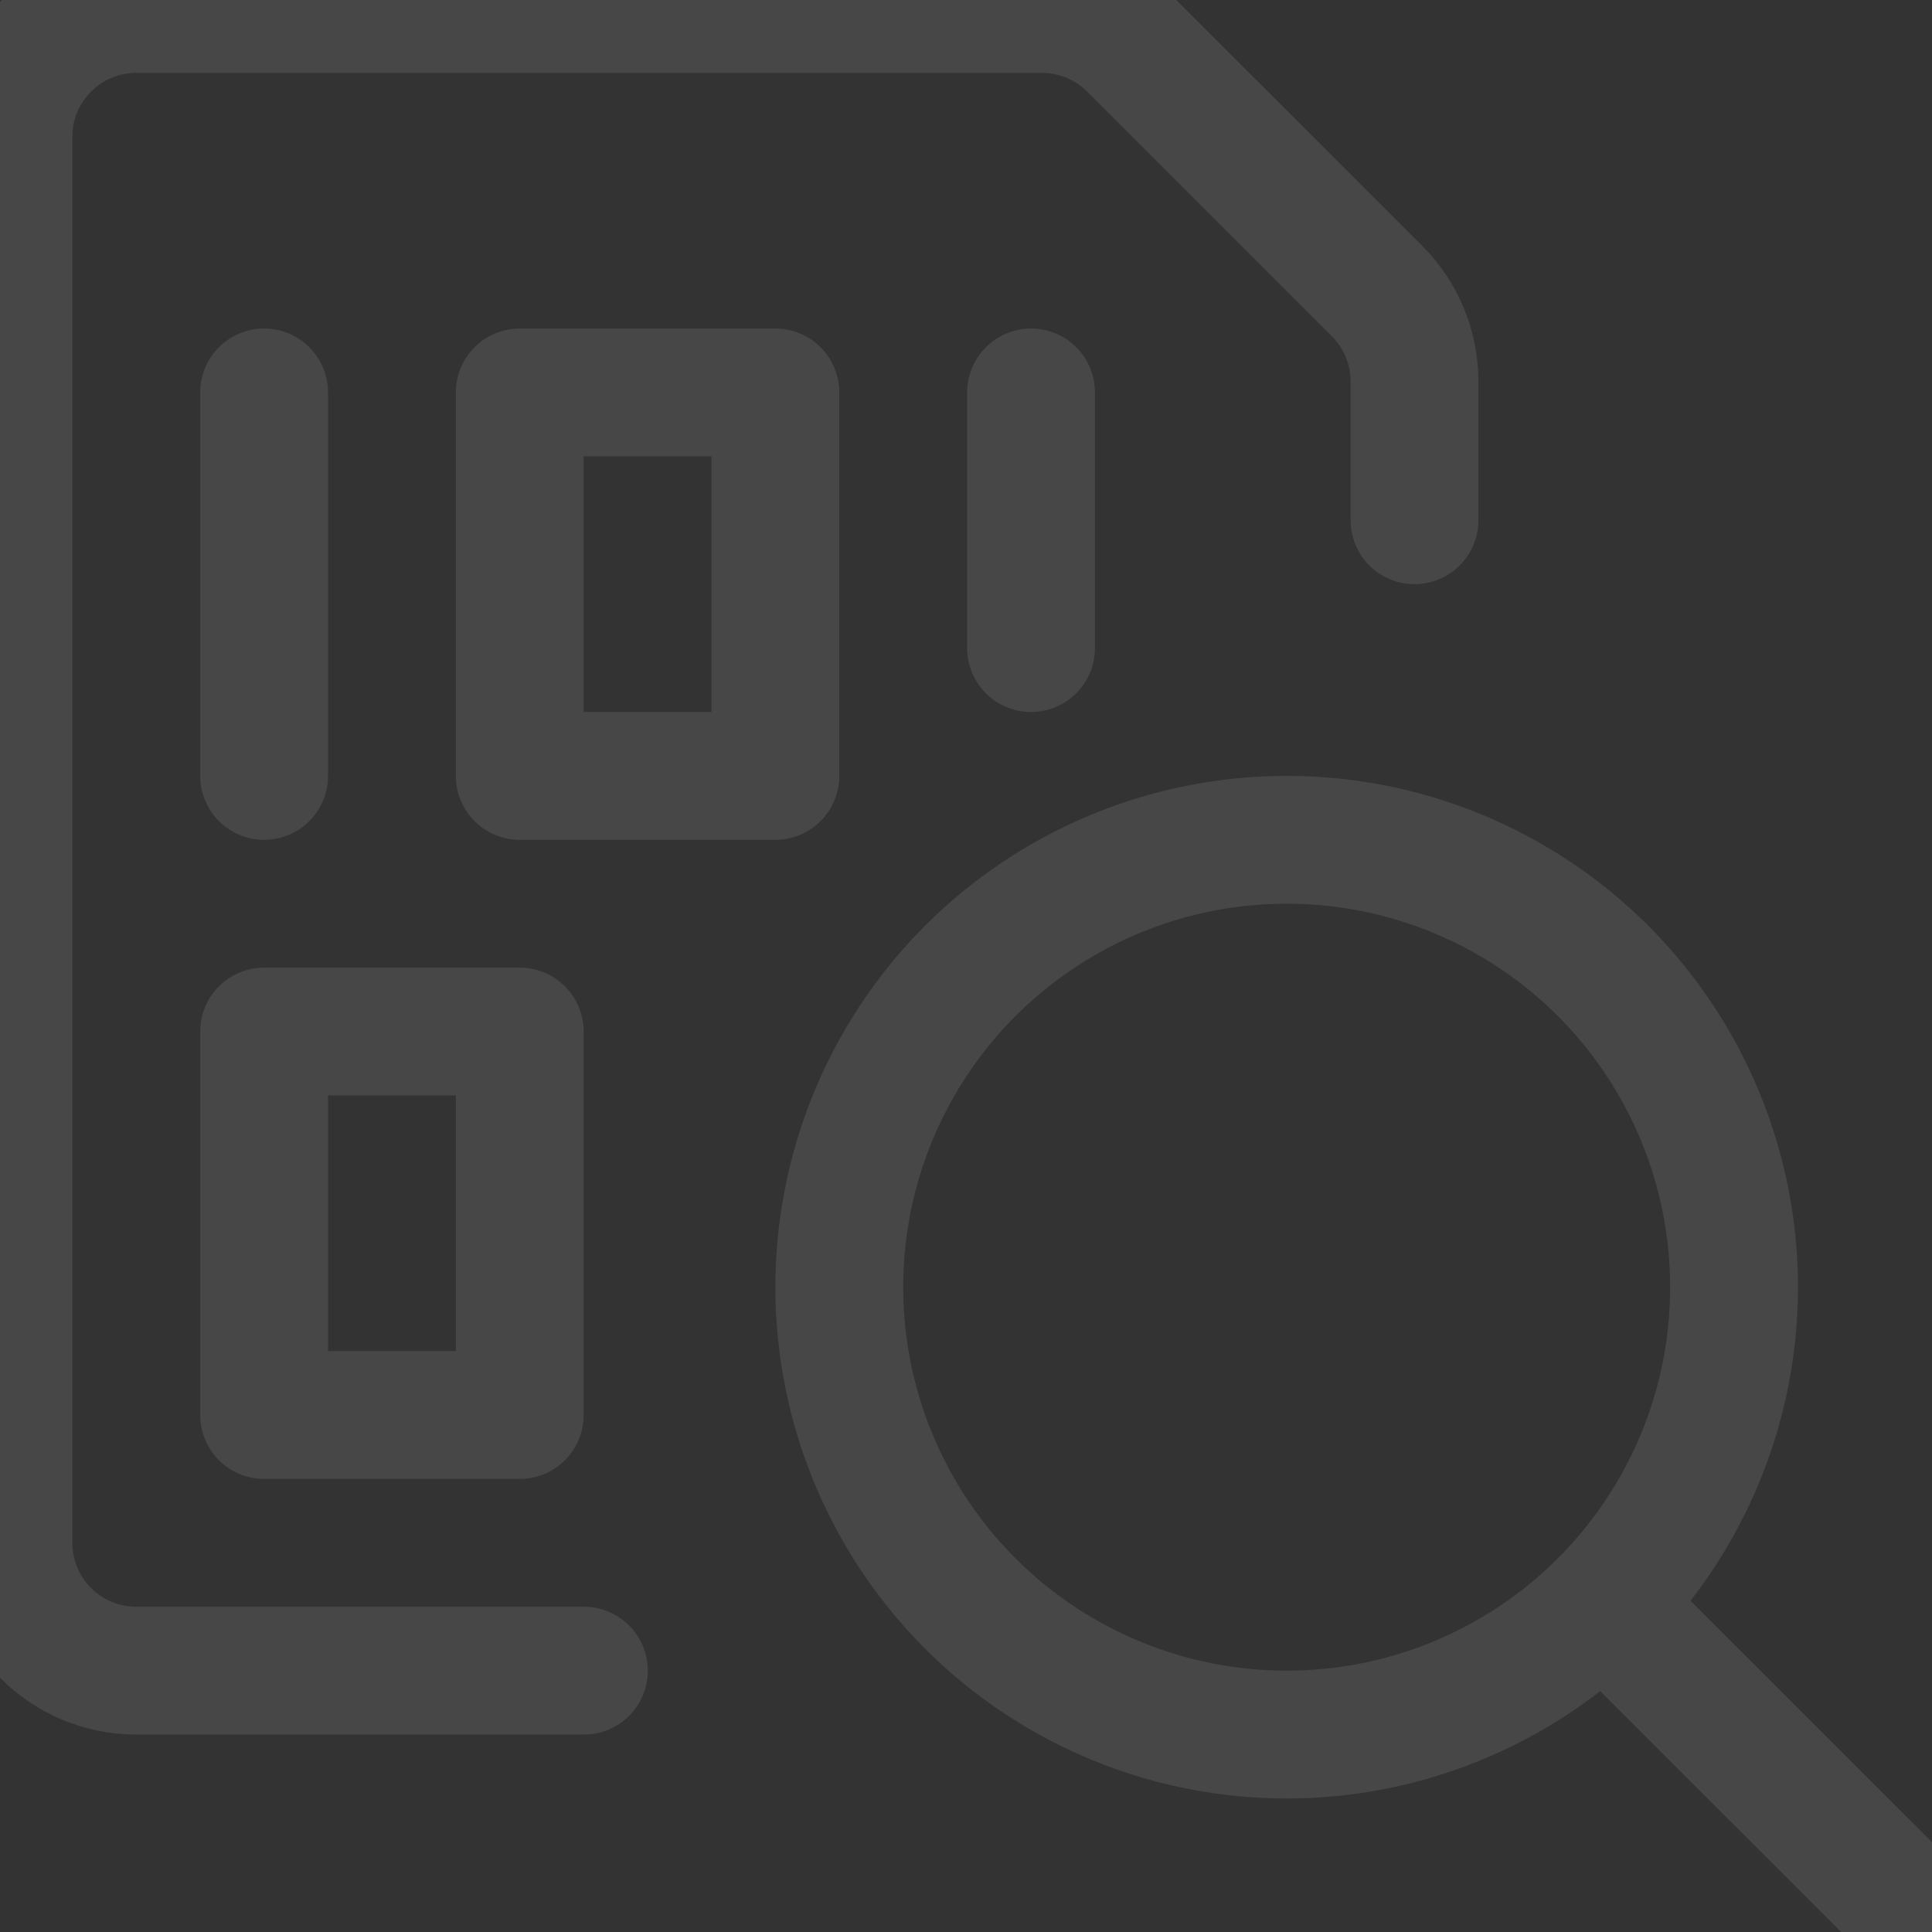 <svg xmlns="http://www.w3.org/2000/svg" width="140" height="140" viewBox="0 0 140 140">
  <rect x="0" y="0" width="140" height="140" fill="#333333" stroke="none"/>
  <g fill="none" fill-rule="evenodd" stroke="#FFF" stroke-linecap="round" stroke-linejoin="round" stroke-width="9.262" opacity=".1">
    <path d="M42.312,121.062 L9.875,121.062 C4.76,121.062 0.613,116.915 0.613,111.8 L0.613,9.912 C0.613,4.797 4.76,0.65 9.875,0.65 L75.509,0.65 C77.965,0.652 80.319,1.629 82.055,3.367 L99.789,21.095 C101.526,22.833 102.501,25.19 102.5,27.647 L102.5,37.7"/>
    <polygon points="37.663 28.437 56.188 28.437 56.188 56.225 37.663 56.225"/>
    <line x1="19.138" x2="19.138" y1="28.437" y2="56.225"/>
    <line x1="74.713" x2="74.713" y1="28.437" y2="46.962"/>
    <polygon points="19.138 74.75 37.663 74.75 37.663 102.537 19.138 102.537"/>
    <path d="M60.819,93.275 C60.819,104.857 66.998,115.559 77.028,121.35 C87.059,127.141 99.417,127.141 109.447,121.35 C119.477,115.559 125.656,104.857 125.656,93.275 C125.656,81.693 119.477,70.99 109.447,65.199 C99.417,59.408 87.059,59.408 77.028,65.199 C66.998,70.99 60.819,81.693 60.819,93.275 Z"/>
    <line x1="139.55" x2="116.159" y1="139.587" y2="116.203"/>
  </g>
</svg>
